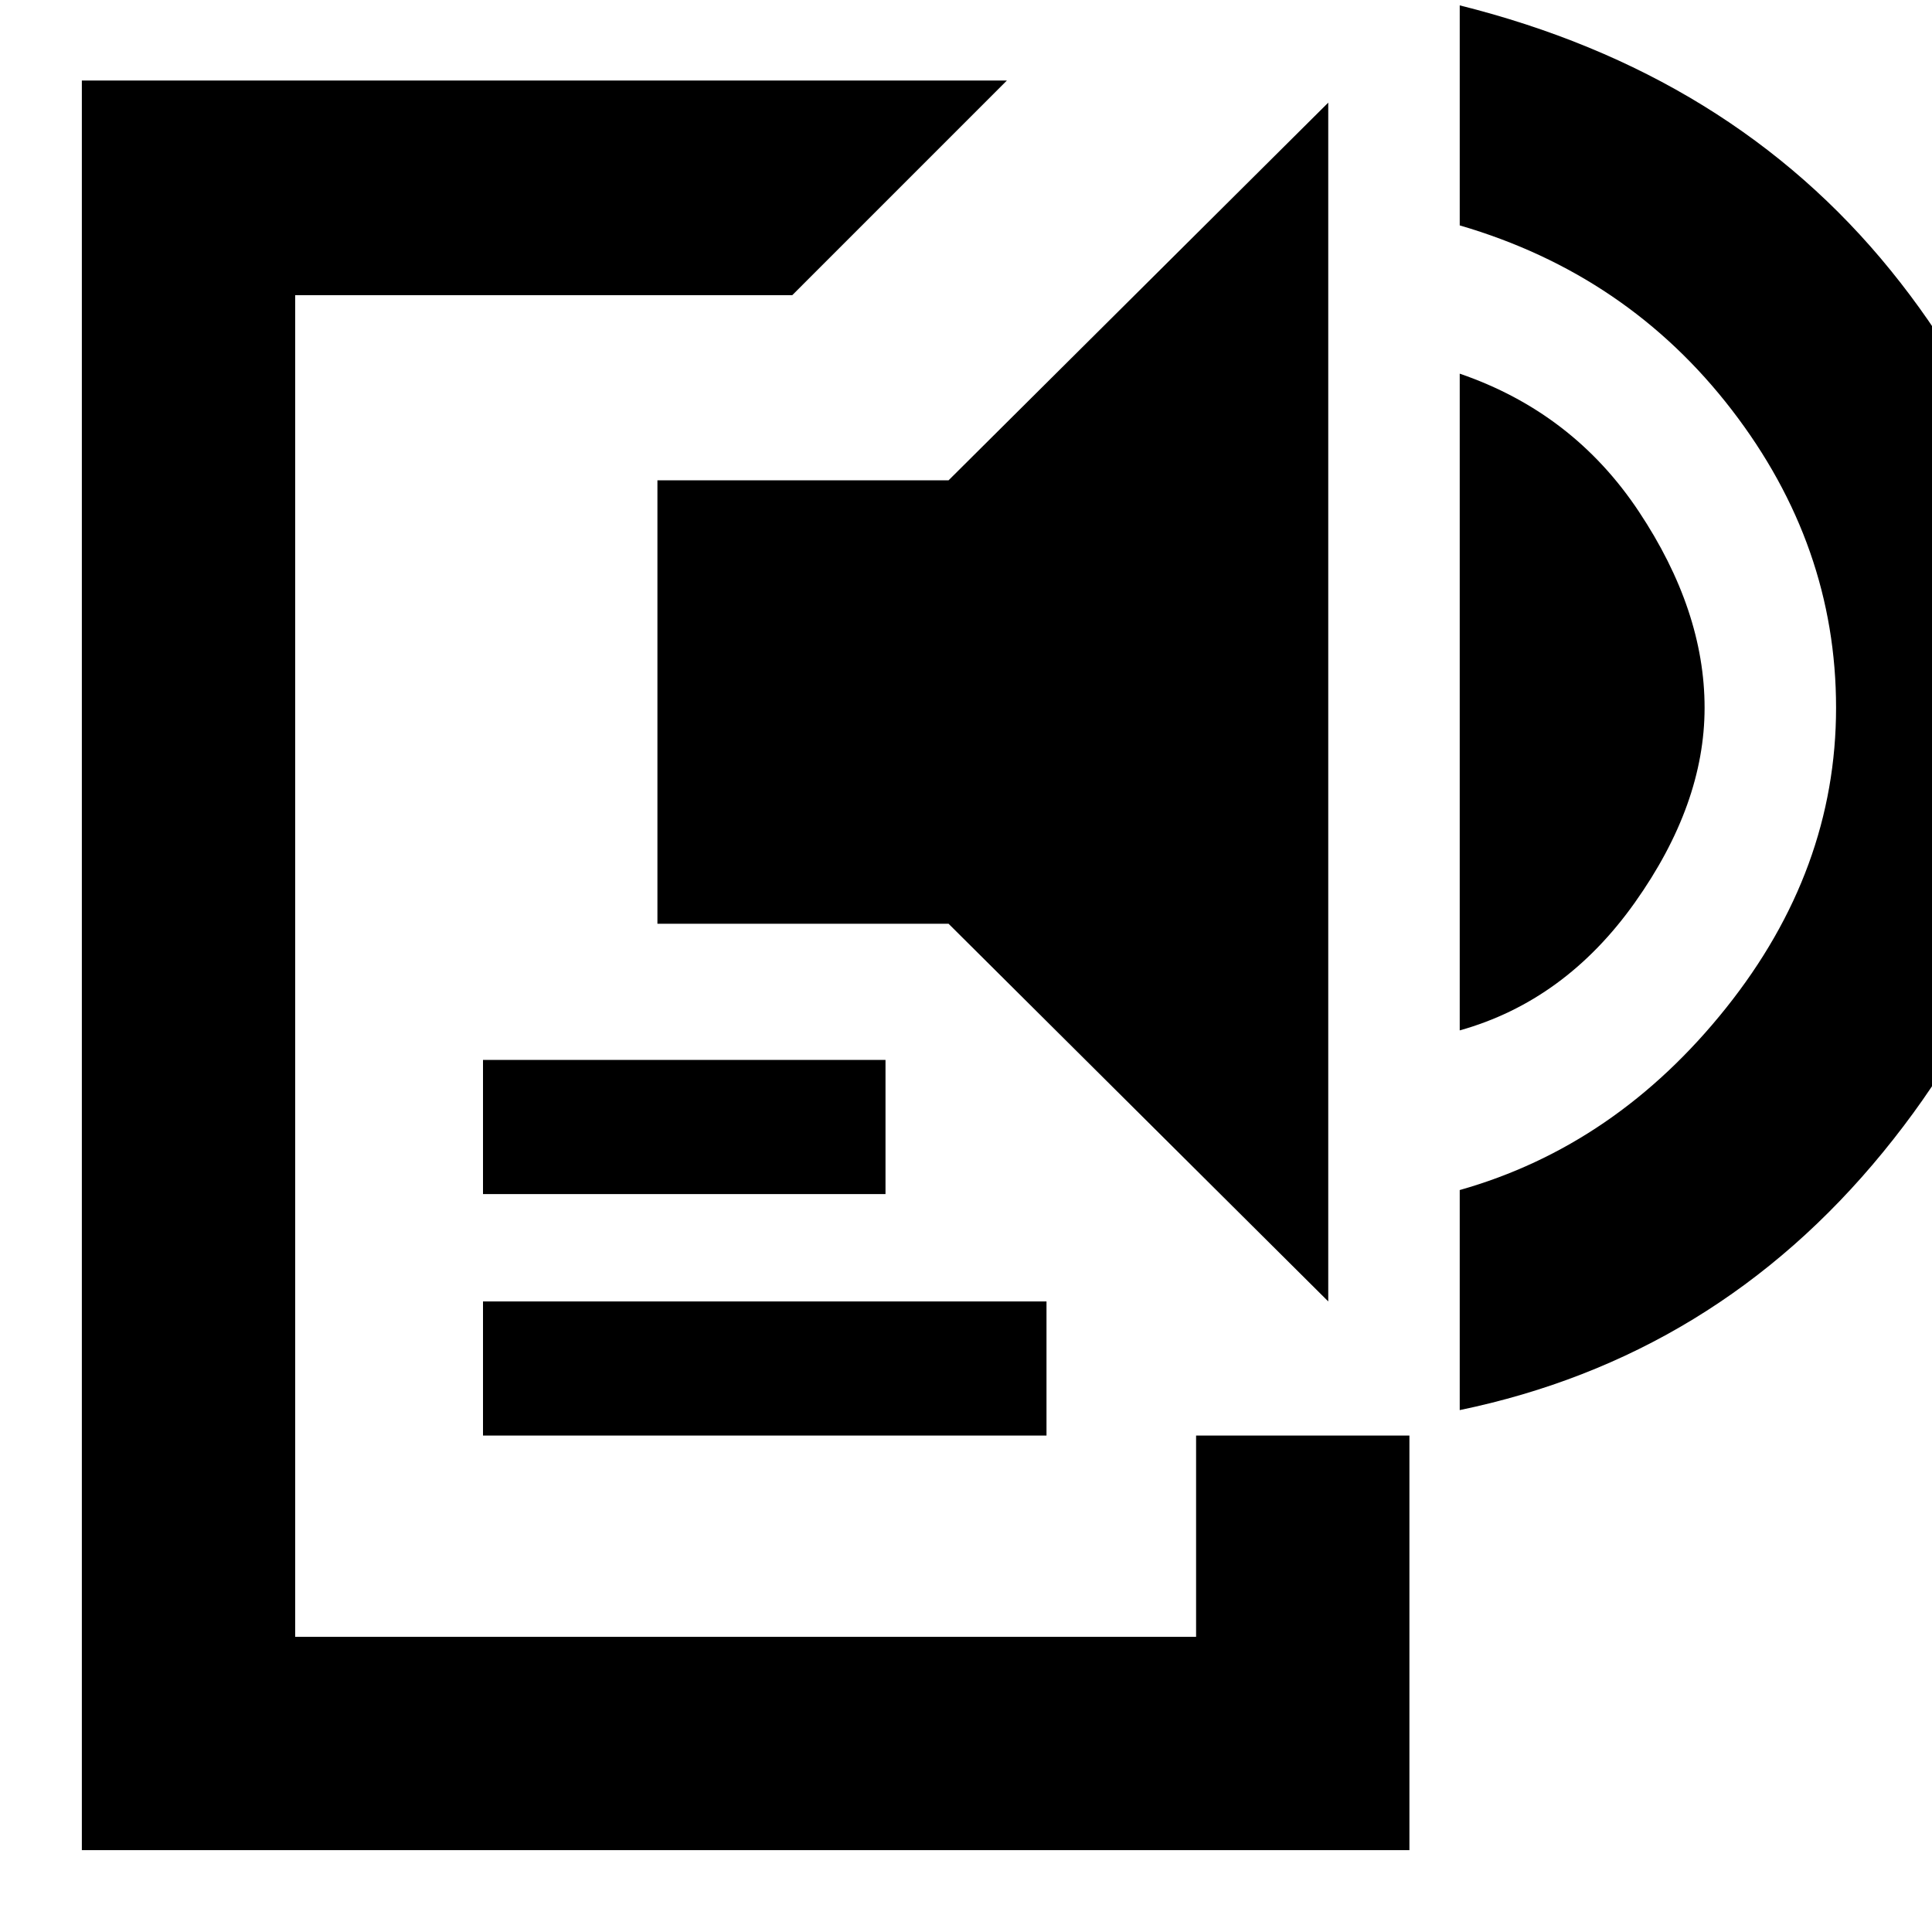 <svg xmlns="http://www.w3.org/2000/svg" height="40" viewBox="0 -960 960 960" width="40"><path d="M40.67-40.67V-920h459.66L393.67-813.33h-247v666.66h447.66v-100h106v206H40.67Zm199.33-206v-66.66h280v66.66H240Zm0-120v-66.66h200v66.66H240Zm420 53.34L471.33-501H326.67v-220.33h144.66L660-909v595.67ZM725.33-448v-326.33q56.34 19.33 89 68.5Q847-656.67 847-608.33q0 48-34.67 96.83-34.66 48.83-87 63.5Zm0 188.67v-109.34q77.67-21.99 132.34-90.48 54.66-68.48 54.66-149.18 0-80.71-51.83-148.02-51.83-67.32-135.17-91.65v-109.33Q860-923.67 939.5-825.61q79.5 98.05 79.5 216.94 0 119.34-83.33 221.17-83.34 101.83-210.34 128.17Z"/></svg>